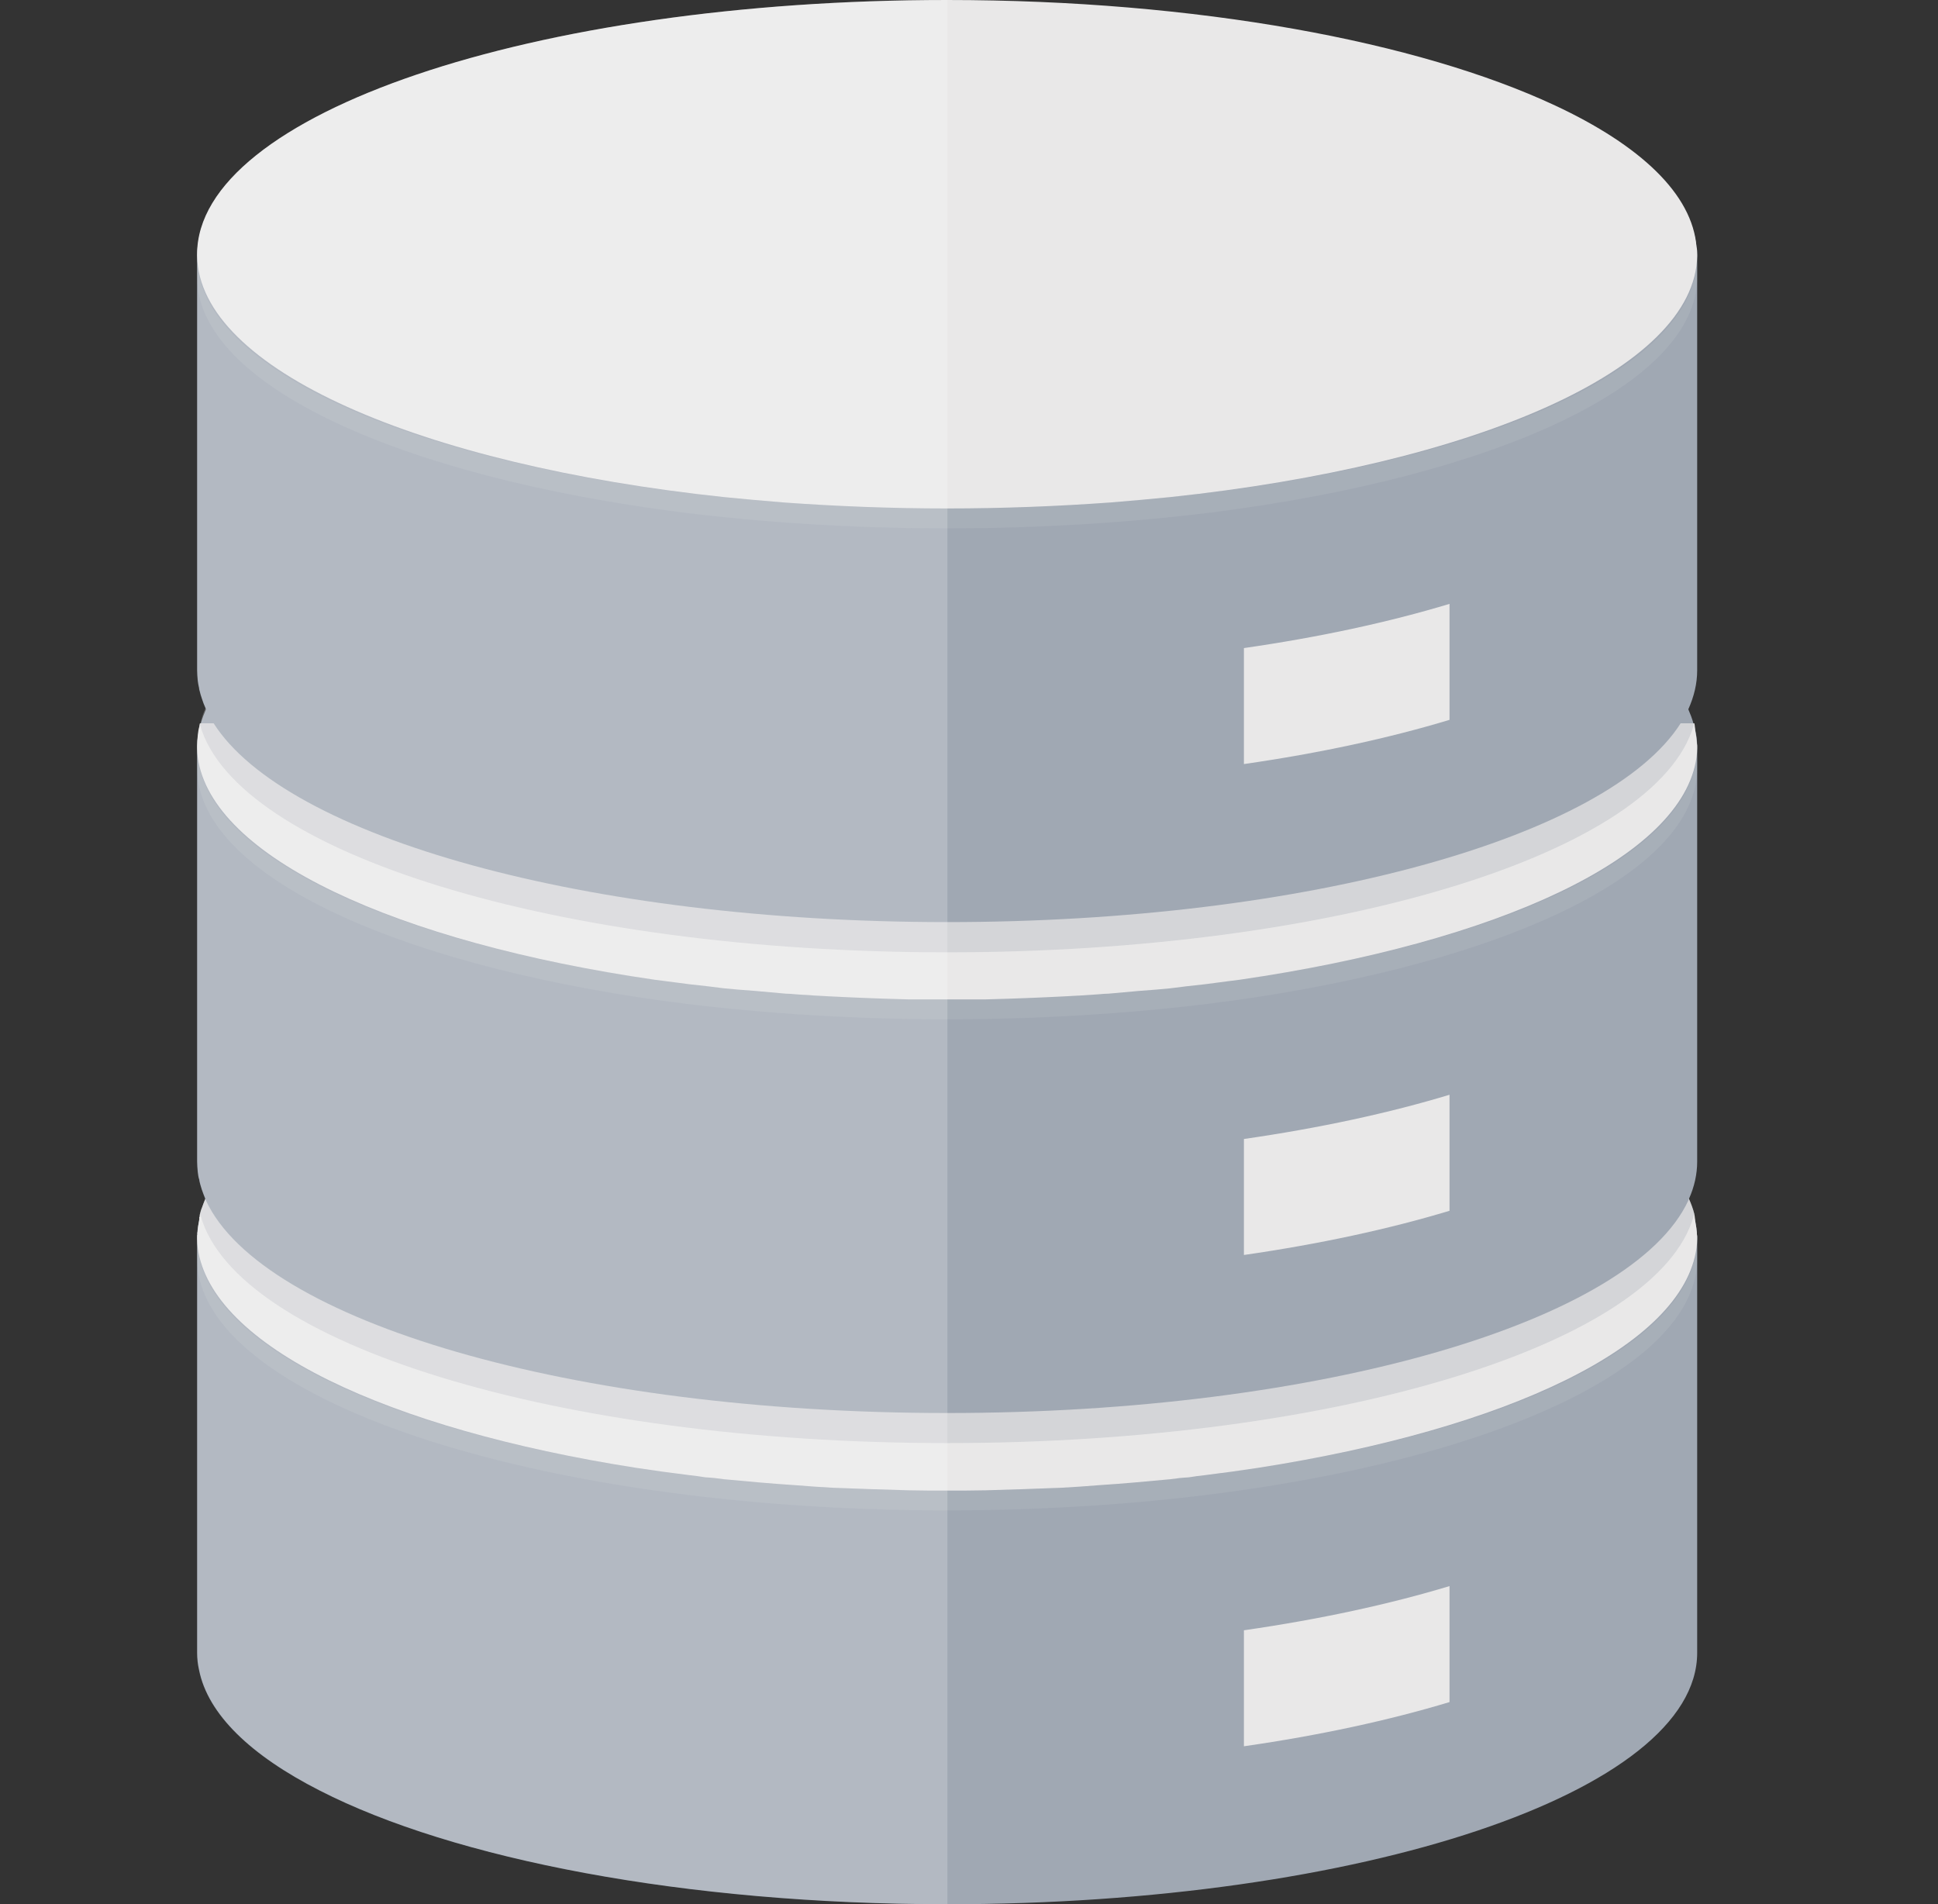 <svg width="57" height="56" viewBox="0 0 57 56" fill="none" xmlns="http://www.w3.org/2000/svg">
<rect x="0" y="0" width="57" height="56" fill="#333333" stroke="none"/>
<g clip-path="url(#clip0_3370_2849)">
<path d="M49.917 36.405V48.61C49.917 52.697 40.043 56.004 27.857 56.004C20.138 56.004 13.339 54.676 9.401 52.66C7.376 51.629 6.113 50.422 5.853 49.112C5.815 48.945 5.797 48.778 5.797 48.61V36.405C5.797 36.368 5.797 36.331 5.806 36.294C5.797 36.275 5.797 36.266 5.806 36.257C5.806 36.192 5.815 36.127 5.825 36.062C5.834 36.034 5.834 36.006 5.843 35.978C5.853 35.904 5.871 35.829 5.899 35.755V35.746C5.936 35.597 5.992 35.458 6.057 35.309C7.283 32.643 12.754 30.442 20.092 29.523C21.049 29.402 22.042 29.3 23.055 29.225H23.11C24.643 29.105 26.232 29.049 27.857 29.049C29.482 29.049 31.071 29.105 32.603 29.225H32.659C33.671 29.3 34.665 29.402 35.622 29.523C42.96 30.442 48.431 32.643 49.657 35.309C49.722 35.458 49.777 35.597 49.815 35.746V35.755C49.843 35.829 49.861 35.904 49.87 35.978C49.889 36.071 49.898 36.154 49.907 36.257V36.294C49.917 36.331 49.917 36.368 49.917 36.405Z" fill="#A0A8B3"/>
<path opacity="0.1" d="M49.917 36.432V37.017C49.917 41.104 40.043 44.42 27.857 44.42C15.67 44.42 5.797 41.104 5.797 37.017V36.432C5.797 36.525 5.806 36.608 5.815 36.692C6.103 39.571 11.314 42.042 18.717 43.166C18.977 43.203 19.228 43.24 19.488 43.277C19.906 43.342 20.324 43.398 20.751 43.444C20.928 43.454 21.113 43.472 21.299 43.5C22.33 43.612 23.398 43.695 24.494 43.751C25.228 43.788 25.971 43.816 26.724 43.825C27.095 43.834 27.476 43.834 27.857 43.834C28.238 43.834 28.618 43.834 28.99 43.825C29.742 43.816 30.485 43.788 31.219 43.751C32.315 43.695 33.383 43.612 34.414 43.5C34.6 43.472 34.786 43.454 34.962 43.444C35.39 43.398 35.808 43.342 36.225 43.277C36.486 43.24 36.736 43.203 36.996 43.166C44.4 42.042 49.61 39.571 49.898 36.692C49.908 36.608 49.917 36.525 49.917 36.432Z" fill="#E8E8E9"/>
<path d="M49.917 36.362V36.436C49.917 36.529 49.908 36.613 49.898 36.696C49.508 39.585 44.325 42.028 36.997 43.17C36.736 43.208 36.486 43.245 36.226 43.282C35.966 43.319 35.706 43.347 35.446 43.384C35.288 43.403 35.12 43.421 34.962 43.449C34.786 43.458 34.6 43.477 34.414 43.505C33.727 43.57 33.021 43.635 32.306 43.681C31.944 43.709 31.581 43.737 31.219 43.755C30.485 43.783 29.742 43.811 28.99 43.83C28.618 43.839 28.238 43.839 27.857 43.839C27.476 43.839 27.095 43.839 26.724 43.83C25.971 43.811 25.228 43.783 24.494 43.755C24.132 43.737 23.77 43.709 23.408 43.681C22.692 43.635 21.986 43.57 21.299 43.505C21.113 43.477 20.927 43.458 20.751 43.449C20.593 43.421 20.426 43.403 20.268 43.384C20.008 43.347 19.748 43.319 19.488 43.282C19.228 43.245 18.977 43.208 18.717 43.17C11.389 42.028 6.205 39.585 5.815 36.696C5.806 36.613 5.797 36.529 5.797 36.436V36.362C5.797 36.334 5.797 36.316 5.806 36.288C5.797 36.269 5.797 36.26 5.806 36.251C5.815 36.148 5.825 36.065 5.843 35.972C5.853 35.925 5.862 35.879 5.862 35.833C5.853 35.814 5.862 35.795 5.871 35.777C5.871 35.758 5.871 35.73 5.88 35.702C5.899 35.647 5.908 35.582 5.936 35.526C5.964 35.442 6.001 35.35 6.038 35.257C7.19 32.609 12.438 30.417 19.525 29.442C20.37 29.321 21.244 29.219 22.144 29.145C22.154 29.136 22.172 29.136 22.182 29.136C23.993 28.968 25.897 28.885 27.857 28.885C29.817 28.885 31.721 28.968 33.532 29.136C33.541 29.136 33.56 29.136 33.569 29.145C34.47 29.219 35.343 29.321 36.189 29.442C43.276 30.417 48.524 32.609 49.675 35.257C49.74 35.405 49.796 35.554 49.833 35.702C49.852 35.795 49.852 35.879 49.87 35.972C49.889 36.065 49.898 36.148 49.908 36.251V36.288C49.908 36.306 49.917 36.334 49.917 36.362Z" fill="#E9E8E8"/>
<path d="M42.633 46.647V50.058C40.855 50.595 38.816 51.037 36.586 51.358V47.947C38.817 47.625 40.855 47.184 42.633 46.647Z" fill="#E9E8E8"/>
<path opacity="0.3" d="M49.836 35.706C49.826 35.725 49.826 35.734 49.817 35.743V35.753C48.777 39.505 39.349 42.441 27.859 42.441C16.369 42.441 6.942 39.505 5.901 35.753V35.743C5.892 35.734 5.892 35.725 5.892 35.716L5.883 35.706C5.901 35.651 5.911 35.586 5.939 35.53C5.966 35.446 6.004 35.353 6.041 35.261C7.193 32.613 12.441 30.421 19.528 29.446C20.373 29.325 21.246 29.223 22.147 29.149C22.156 29.14 22.175 29.14 22.184 29.14C23.995 28.972 25.899 28.889 27.859 28.889C29.819 28.889 31.723 28.972 33.535 29.14C33.544 29.14 33.562 29.14 33.572 29.149C34.473 29.223 35.346 29.325 36.191 29.446C43.278 30.421 48.526 32.613 49.678 35.261C49.743 35.409 49.798 35.558 49.836 35.706Z" fill="#A0A8B3"/>
<path d="M49.917 21.967V34.163C49.917 34.535 49.833 34.906 49.675 35.259C49.666 35.278 49.657 35.296 49.657 35.306C48.013 38.854 38.882 41.557 27.857 41.557C16.831 41.557 7.701 38.854 6.057 35.306C6.057 35.296 6.048 35.278 6.038 35.259C6.001 35.166 5.964 35.073 5.936 34.99C5.908 34.897 5.88 34.813 5.862 34.72C5.862 34.72 5.862 34.711 5.862 34.702C5.834 34.627 5.825 34.544 5.815 34.46C5.806 34.358 5.797 34.265 5.797 34.163V21.958C5.797 21.744 5.834 21.521 5.89 21.317C5.899 21.299 5.899 21.28 5.908 21.271C5.946 21.131 6.001 20.992 6.057 20.862C7.292 18.196 12.773 15.995 20.101 15.075C21.058 14.954 22.042 14.852 23.055 14.778C24.597 14.667 26.203 14.602 27.857 14.602C29.51 14.602 31.117 14.667 32.659 14.778C33.671 14.852 34.656 14.954 35.613 15.075C42.941 15.995 48.421 18.196 49.657 20.862C49.713 20.992 49.768 21.131 49.805 21.271C49.815 21.28 49.815 21.299 49.824 21.317C49.88 21.531 49.917 21.744 49.917 21.967Z" fill="#A0A8B3"/>
<path opacity="0.1" d="M49.917 21.998V22.583C49.917 25.676 44.242 28.323 36.189 29.438C36.003 29.457 35.808 29.485 35.622 29.512C33.207 29.81 30.588 29.977 27.857 29.977C25.126 29.977 22.507 29.81 20.092 29.512C19.906 29.485 19.711 29.457 19.525 29.438C11.472 28.323 5.797 25.676 5.797 22.583V21.998C5.797 22.082 5.806 22.175 5.815 22.258C6.113 25.203 11.574 27.72 19.265 28.806C19.339 28.816 19.414 28.825 19.488 28.834C20.082 28.927 20.677 28.992 21.299 29.057C21.578 29.085 21.857 29.113 22.145 29.141C22.442 29.169 22.748 29.197 23.055 29.215H23.11C24.281 29.308 25.488 29.364 26.724 29.382C27.095 29.392 27.476 29.392 27.857 29.392C28.238 29.392 28.619 29.392 28.99 29.382C30.226 29.364 31.433 29.308 32.603 29.215H32.659C32.965 29.197 33.272 29.169 33.569 29.141C33.857 29.113 34.136 29.085 34.414 29.057C35.037 28.992 35.631 28.927 36.226 28.834L36.449 28.806C44.139 27.72 49.601 25.203 49.898 22.258C49.908 22.175 49.917 22.082 49.917 21.998Z" fill="#E8E8E9"/>
<path d="M49.917 21.924V22.007C49.917 22.091 49.908 22.184 49.898 22.267C49.499 25.212 44.065 27.71 36.449 28.816L36.226 28.844C35.966 28.881 35.706 28.909 35.446 28.946C35.102 28.983 34.767 29.02 34.414 29.067C34.127 29.094 33.829 29.122 33.532 29.141C33.225 29.169 32.919 29.197 32.603 29.224C32.501 29.224 32.408 29.234 32.306 29.243C31.944 29.271 31.581 29.289 31.219 29.308C30.485 29.345 29.742 29.373 28.99 29.392H26.724C25.971 29.373 25.228 29.345 24.494 29.308C24.132 29.289 23.77 29.271 23.408 29.243C23.305 29.234 23.212 29.224 23.11 29.224C22.794 29.197 22.488 29.169 22.181 29.141C21.884 29.122 21.587 29.094 21.299 29.067C20.946 29.02 20.612 28.983 20.268 28.946C20.008 28.909 19.748 28.881 19.488 28.844C19.414 28.834 19.339 28.825 19.265 28.816C11.649 27.71 6.215 25.212 5.815 22.267C5.806 22.184 5.797 22.091 5.797 22.007V21.924C5.797 21.831 5.806 21.738 5.815 21.645C5.825 21.552 5.834 21.459 5.862 21.366C5.862 21.338 5.871 21.301 5.88 21.273H49.833C49.854 21.351 49.851 21.431 49.864 21.509C49.886 21.622 49.901 21.737 49.908 21.853C49.908 21.877 49.917 21.899 49.917 21.924Z" fill="#E9E8E8"/>
<path d="M42.633 32.197V35.609C40.855 36.146 38.816 36.587 36.586 36.909V33.498C38.817 33.176 40.855 32.735 42.633 32.197Z" fill="#E9E8E8"/>
<path opacity="0.3" d="M49.817 21.273V21.32C48.749 25.073 39.331 28.008 27.85 28.008C16.369 28.008 6.951 25.073 5.883 21.32V21.273H49.817Z" fill="#A0A8B3"/>
<path d="M49.917 7.521V19.716C49.917 20.106 49.824 20.487 49.657 20.859C49.592 20.998 49.517 21.128 49.434 21.267C47.316 24.611 38.464 27.119 27.857 27.119C17.25 27.119 8.398 24.611 6.28 21.267C6.196 21.128 6.122 20.998 6.057 20.859C6.057 20.849 6.048 20.831 6.038 20.812C6.001 20.729 5.964 20.636 5.936 20.543C5.908 20.469 5.89 20.394 5.871 20.32C5.862 20.292 5.853 20.255 5.853 20.227C5.834 20.153 5.825 20.088 5.815 20.014C5.806 19.911 5.797 19.818 5.797 19.716V7.511C5.871 3.443 15.717 0.164 27.857 0.164C35.362 0.164 41.994 1.418 45.979 3.341C48.301 4.455 49.731 5.802 49.898 7.261C49.908 7.344 49.917 7.437 49.917 7.521Z" fill="#A0A8B3"/>
<path opacity="0.1" d="M49.917 7.561V8.146C49.917 11.313 43.972 14.016 35.613 15.075C33.198 15.372 30.588 15.539 27.857 15.539C25.126 15.539 22.516 15.372 20.101 15.075C11.741 14.016 5.797 11.313 5.797 8.146V7.561C5.797 10.886 12.317 13.691 21.299 14.62C21.875 14.676 22.46 14.731 23.055 14.778C24.597 14.889 26.203 14.954 27.857 14.954C29.51 14.954 31.117 14.889 32.659 14.778C33.254 14.731 33.839 14.676 34.415 14.62C43.396 13.691 49.917 10.886 49.917 7.561Z" fill="#E8E8E9"/>
<path d="M49.917 7.477V7.524C49.861 10.858 43.359 13.672 34.414 14.62C33.839 14.676 33.254 14.731 32.659 14.778C31.117 14.889 29.51 14.954 27.857 14.954C26.203 14.954 24.597 14.889 23.055 14.778C22.46 14.731 21.875 14.676 21.299 14.62C12.355 13.672 5.853 10.858 5.797 7.524V7.477C5.797 3.353 15.67 0 27.857 0C35.213 0 41.725 1.226 45.737 3.102C48.245 4.273 49.778 5.712 49.898 7.264C49.917 7.329 49.917 7.403 49.917 7.477Z" fill="#E9E8E8"/>
<path d="M42.633 17.76V21.171C40.855 21.708 38.816 22.15 36.586 22.471V19.06C38.817 18.739 40.855 18.297 42.633 17.76Z" fill="#E9E8E8"/>
<path opacity="0.2" d="M27.865 0V56C20.146 56 13.347 54.672 9.409 52.656C7.384 51.625 6.12 50.418 5.86 49.108C5.823 48.941 5.805 48.774 5.805 48.606V36.364C5.805 36.336 5.805 36.318 5.814 36.29C5.805 36.271 5.805 36.262 5.814 36.253C5.814 36.188 5.823 36.123 5.832 36.058C5.832 35.983 5.842 35.909 5.87 35.835C5.86 35.816 5.87 35.798 5.879 35.779C5.879 35.751 5.879 35.733 5.898 35.714C5.907 35.649 5.925 35.593 5.944 35.528C5.972 35.445 6.009 35.352 6.046 35.259C6.009 35.166 5.972 35.073 5.944 34.989C5.916 34.897 5.888 34.813 5.87 34.72C5.87 34.72 5.87 34.711 5.87 34.702C5.842 34.627 5.832 34.544 5.823 34.46C5.814 34.358 5.805 34.265 5.805 34.163V21.921C5.805 21.828 5.814 21.735 5.823 21.642C5.832 21.549 5.842 21.456 5.87 21.363C5.87 21.336 5.879 21.308 5.898 21.27C5.925 21.122 5.981 20.964 6.046 20.815C6.009 20.732 5.972 20.639 5.944 20.546C5.916 20.472 5.898 20.398 5.879 20.323C5.87 20.295 5.86 20.258 5.86 20.23C5.842 20.156 5.833 20.091 5.823 20.017C5.814 19.914 5.805 19.822 5.805 19.719V7.477C5.805 3.353 15.678 0 27.865 0Z" fill="white"/>
</g>
<defs>
<clipPath id="clip0_3370_2849">
<rect width="56" height="56" fill="white" transform="translate(0.203)"/>
</clipPath>
</defs>
</svg>
